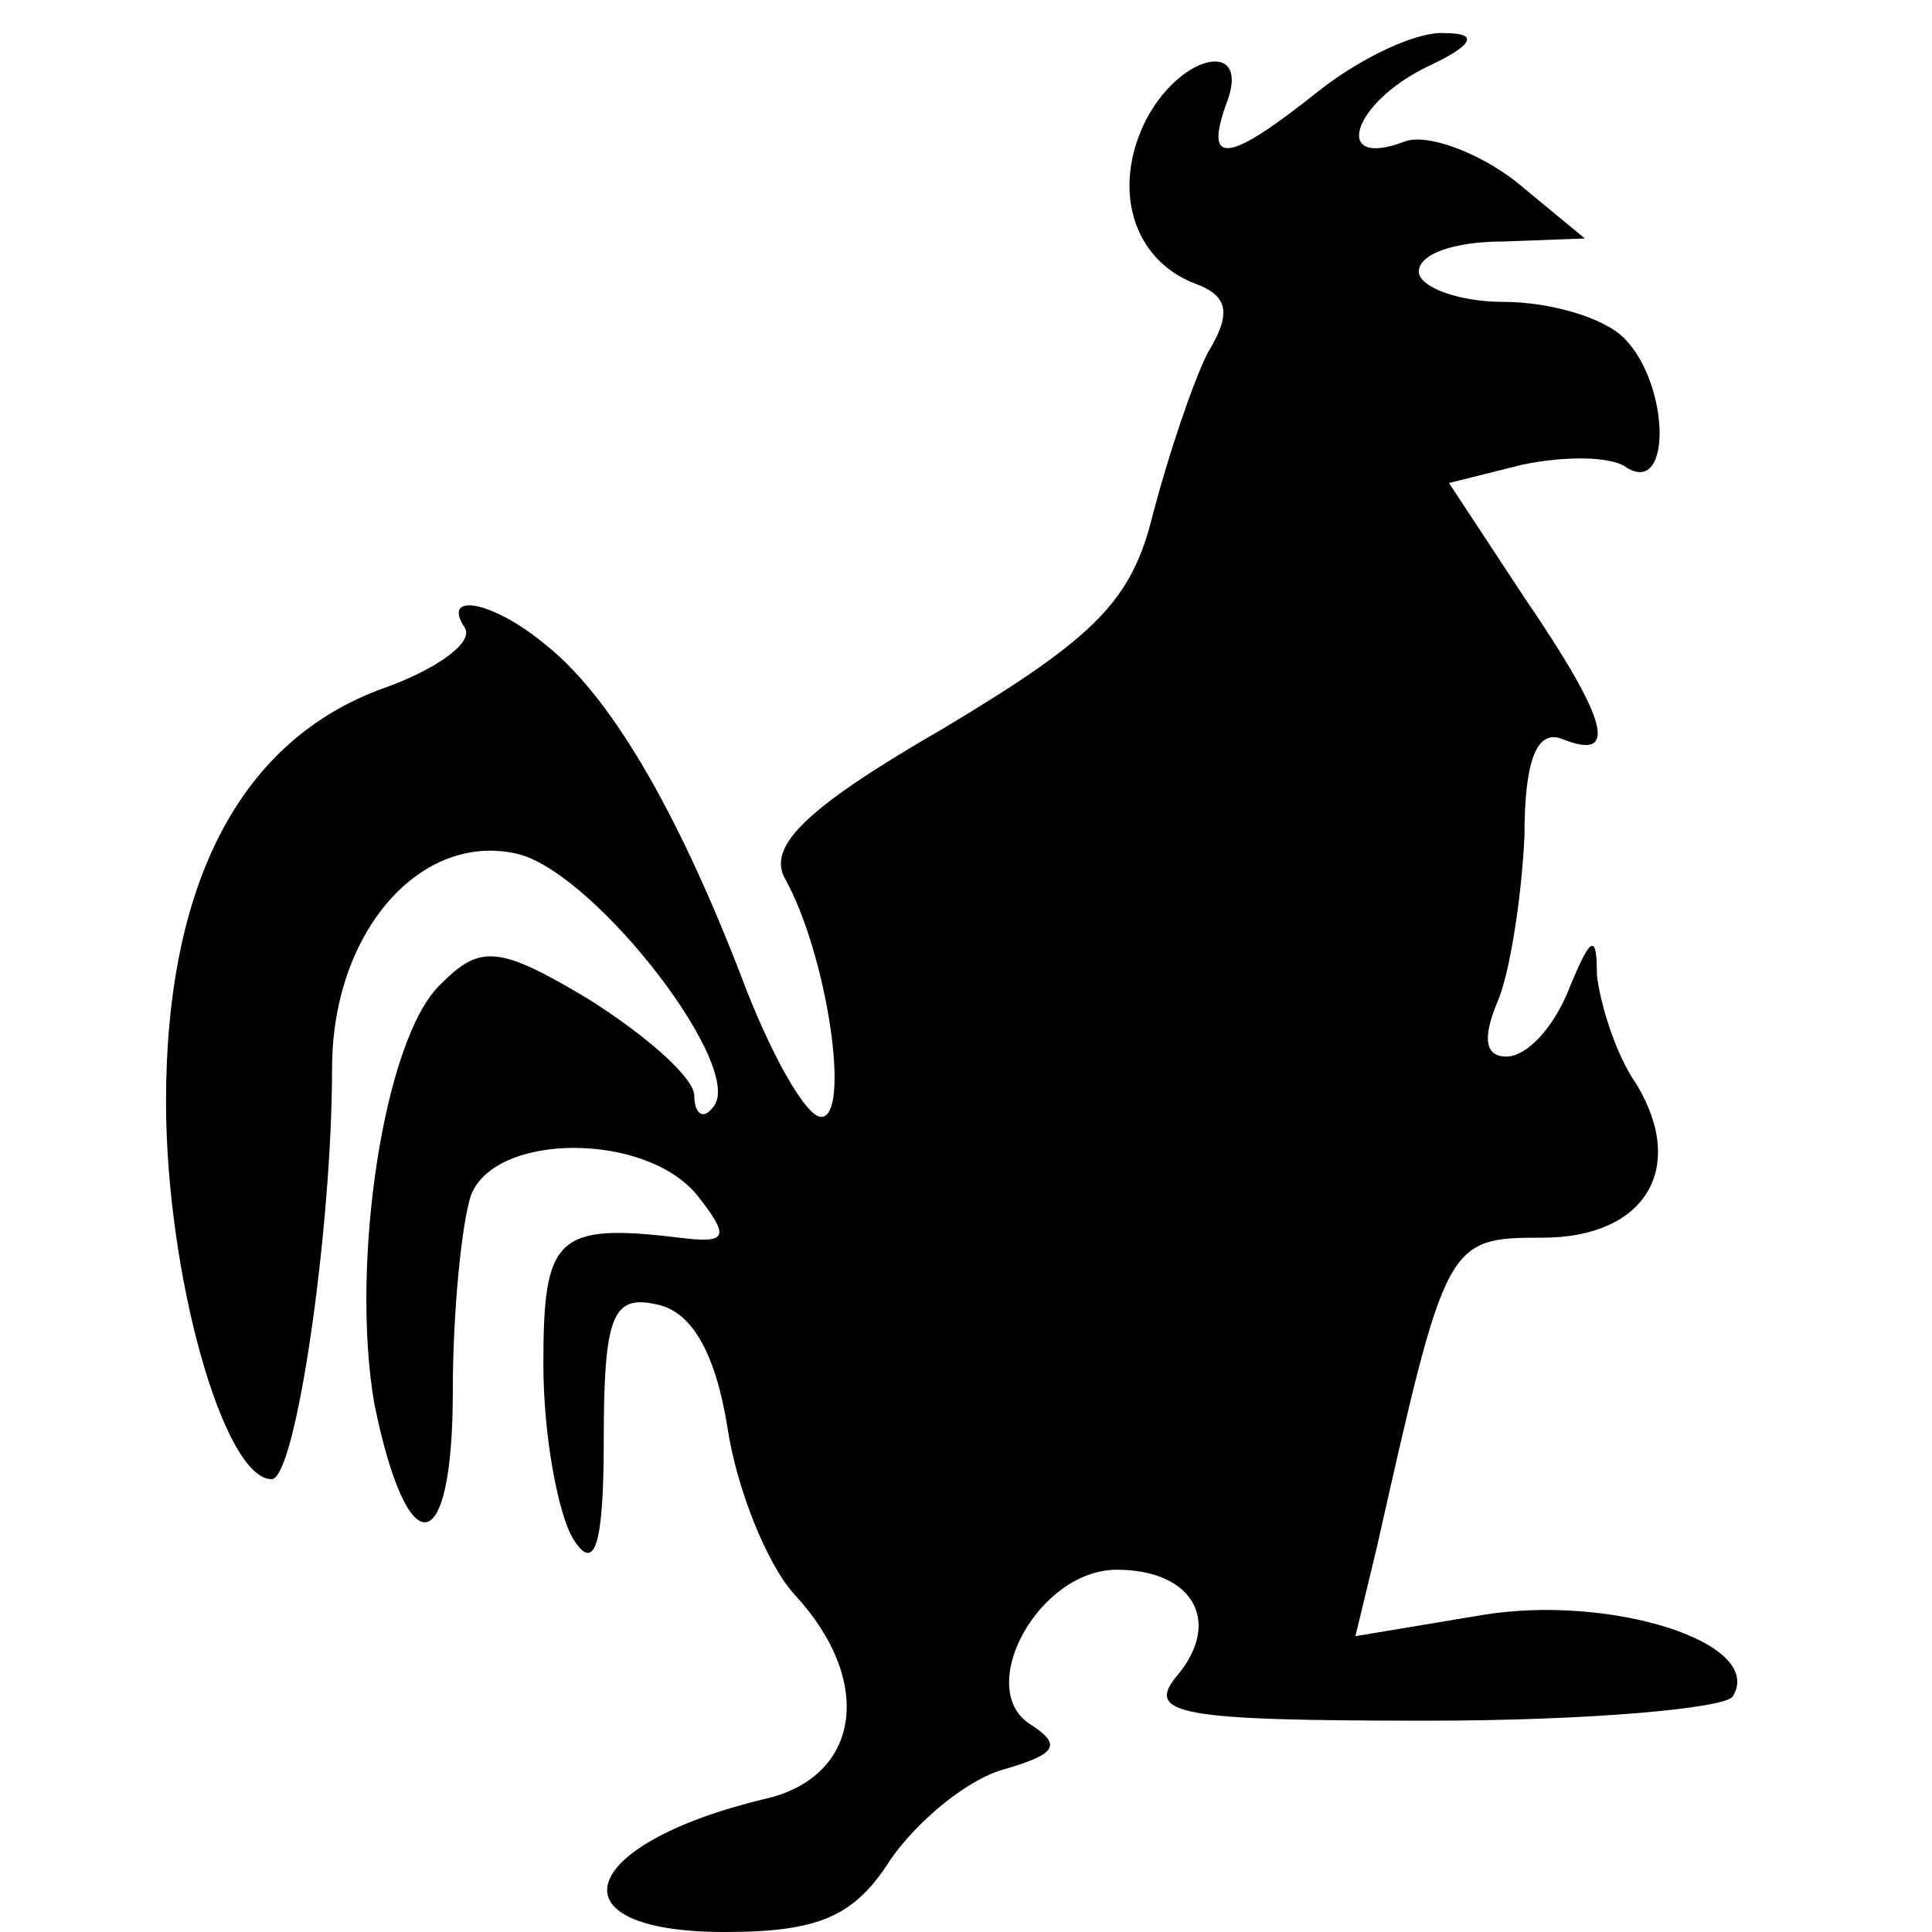 <?xml version="1.0" standalone="no"?>
<!DOCTYPE svg PUBLIC "-//W3C//DTD SVG 20010904//EN"
 "http://www.w3.org/TR/2001/REC-SVG-20010904/DTD/svg10.dtd">
<svg version="1.0" xmlns="http://www.w3.org/2000/svg"
 width="64pt" height="64pt" viewBox="0 0 64 64"
 preserveAspectRatio="xMidYMid meet">
<g transform="translate(0,64) scale(0.1,-0.1)"
fill="#000000" stroke="none">
<path d="M437 610 c-30 -24 -38 -25 -31 -5 9 22 -14 18 -26 -4 -12 -23 -5 -47
16 -55 11 -4 12 -10 4 -23 -5 -10 -13 -34 -18 -53 -7 -29 -19 -41 -69 -71 -45
-26 -59 -39 -53 -50 14 -25 22 -79 12 -79 -5 0 -17 21 -27 48 -21 54 -43 92
-65 109 -17 14 -34 17 -26 5 3 -5 -10 -14 -27 -20 -47 -17 -72 -64 -72 -137 0
-57 19 -125 35 -125 8 0 20 83 20 136 0 46 30 79 62 71 26 -7 76 -72 64 -84
-3 -4 -6 -2 -6 4 0 6 -16 20 -35 32 -30 18 -36 18 -49 5 -19 -18 -30 -93 -22
-139 11 -54 26 -52 26 4 0 27 3 56 6 65 8 21 58 21 75 0 11 -14 10 -16 -6 -14
-41 5 -45 0 -45 -42 0 -24 5 -50 10 -58 7 -11 10 -2 10 33 0 41 3 48 17 45 12
-2 20 -16 24 -41 3 -20 13 -45 22 -55 27 -29 22 -61 -10 -68 -62 -15 -71 -44
-13 -44 31 0 43 5 55 24 9 13 26 27 38 30 17 5 19 8 8 15 -18 12 3 51 29 51
25 0 35 -17 20 -35 -11 -13 1 -15 83 -15 53 0 98 4 101 8 11 18 -41 34 -83 27
l-42 -7 7 29 c23 102 23 103 55 103 34 0 48 23 31 51 -7 10 -12 27 -13 36 0
14 -2 13 -9 -4 -5 -13 -14 -23 -21 -23 -7 0 -8 6 -3 18 4 9 8 34 9 55 0 25 4
36 13 32 18 -7 15 6 -13 47 l-25 38 24 6 c14 3 30 3 35 -1 15 -9 14 28 -1 43
-7 7 -25 12 -40 12 -15 0 -28 5 -28 10 0 6 12 10 28 10 l27 1 -23 19 c-13 10
-30 16 -37 13 -24 -9 -17 13 8 25 15 7 17 11 6 11 -9 1 -28 -8 -42 -19z"/>
</g>
</svg>
